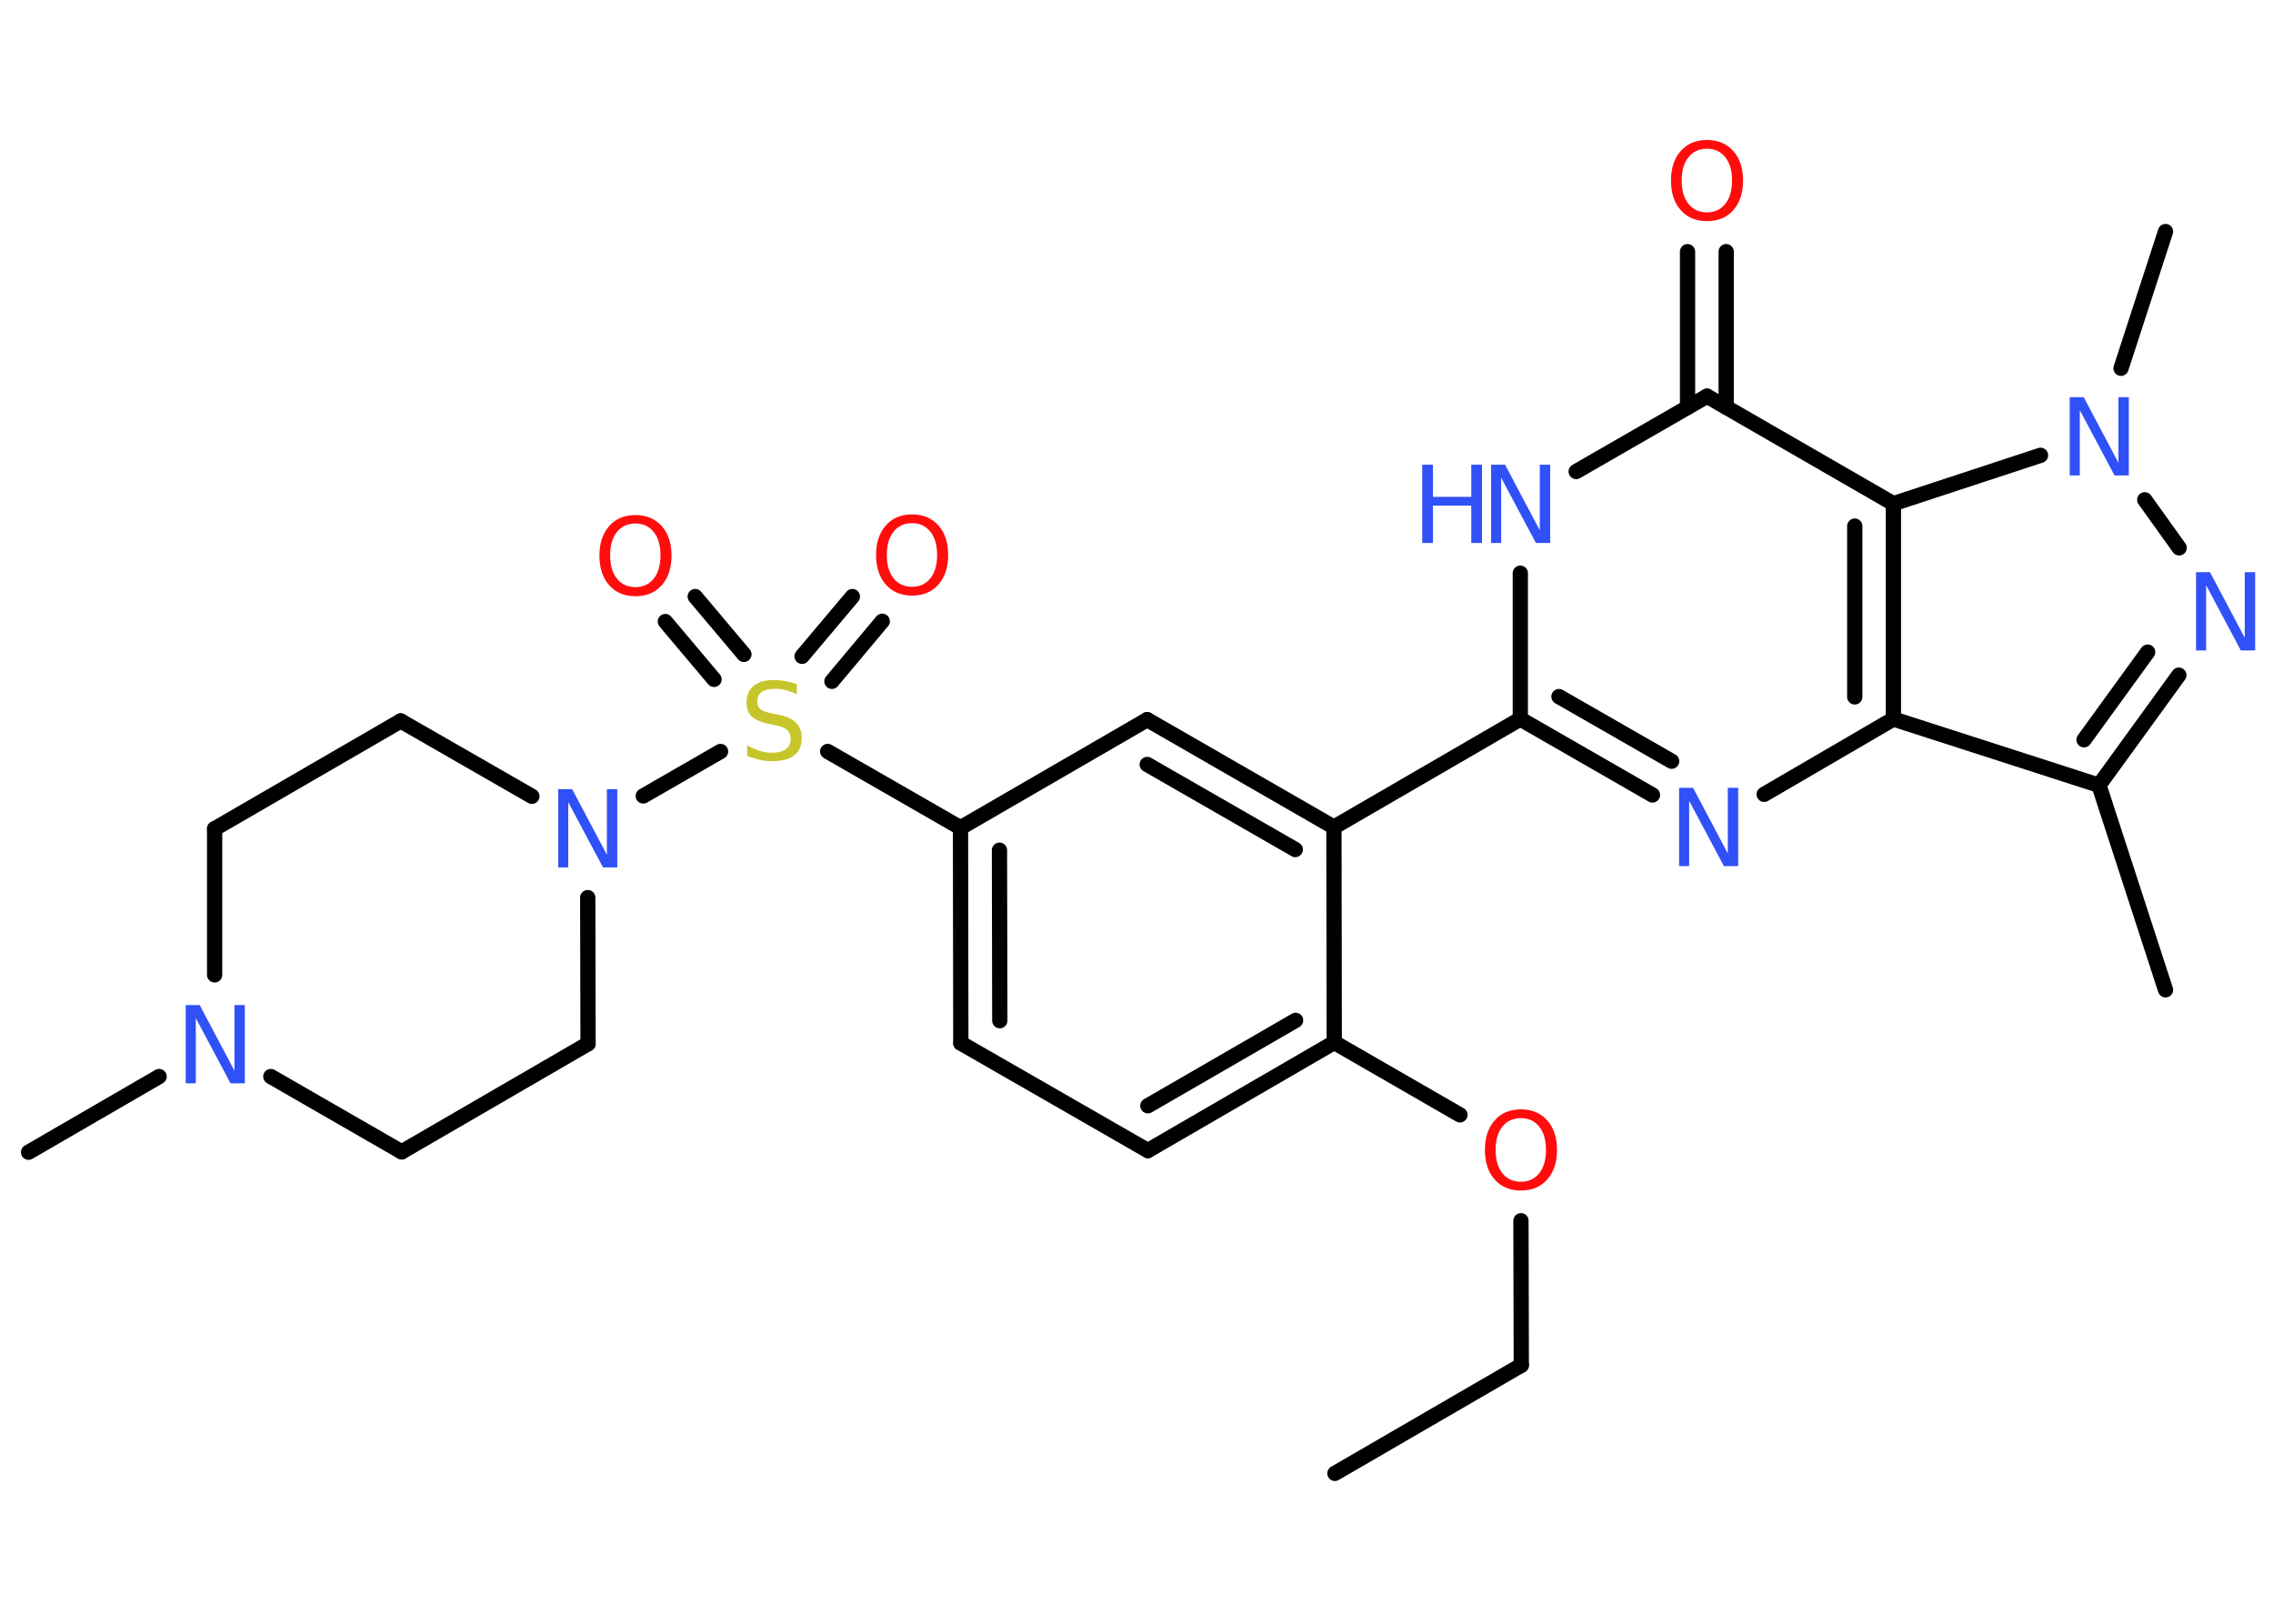 <?xml version='1.0' encoding='UTF-8'?>
<!DOCTYPE svg PUBLIC "-//W3C//DTD SVG 1.1//EN" "http://www.w3.org/Graphics/SVG/1.1/DTD/svg11.dtd">
<svg version='1.2' xmlns='http://www.w3.org/2000/svg' xmlns:xlink='http://www.w3.org/1999/xlink' width='70.0mm' height='50.0mm' viewBox='0 0 70.0 50.0'>
  <desc>Generated by the Chemistry Development Kit (http://github.com/cdk)</desc>
  <g stroke-linecap='round' stroke-linejoin='round' stroke='#000000' stroke-width='.47' fill='#3050F8'>
    <rect x='.0' y='.0' width='70.0' height='50.0' fill='#FFFFFF' stroke='none'/>
    <g id='mol1' class='mol'>
      <line id='mol1bnd1' class='bond' x1='41.11' y1='45.37' x2='46.85' y2='42.04'/>
      <line id='mol1bnd2' class='bond' x1='46.85' y1='42.04' x2='46.84' y2='37.59'/>
      <line id='mol1bnd3' class='bond' x1='44.96' y1='34.33' x2='41.09' y2='32.1'/>
      <g id='mol1bnd4' class='bond'>
        <line x1='35.35' y1='35.43' x2='41.09' y2='32.1'/>
        <line x1='35.35' y1='34.05' x2='39.9' y2='31.42'/>
      </g>
      <line id='mol1bnd5' class='bond' x1='35.35' y1='35.43' x2='29.59' y2='32.12'/>
      <g id='mol1bnd6' class='bond'>
        <line x1='29.58' y1='25.49' x2='29.59' y2='32.12'/>
        <line x1='30.78' y1='26.18' x2='30.79' y2='31.43'/>
      </g>
      <line id='mol1bnd7' class='bond' x1='29.58' y1='25.49' x2='25.49' y2='23.14'/>
      <g id='mol1bnd8' class='bond'>
        <line x1='24.7' y1='20.21' x2='26.25' y2='18.37'/>
        <line x1='25.62' y1='20.98' x2='27.17' y2='19.13'/>
      </g>
      <g id='mol1bnd9' class='bond'>
        <line x1='21.99' y1='20.92' x2='20.49' y2='19.14'/>
        <line x1='22.91' y1='20.15' x2='21.41' y2='18.37'/>
      </g>
      <line id='mol1bnd10' class='bond' x1='22.19' y1='23.14' x2='19.81' y2='24.51'/>
      <line id='mol1bnd11' class='bond' x1='18.1' y1='27.64' x2='18.11' y2='32.14'/>
      <line id='mol1bnd12' class='bond' x1='18.11' y1='32.14' x2='12.37' y2='35.47'/>
      <line id='mol1bnd13' class='bond' x1='12.37' y1='35.47' x2='8.34' y2='33.15'/>
      <line id='mol1bnd14' class='bond' x1='4.9' y1='33.15' x2='.88' y2='35.48'/>
      <line id='mol1bnd15' class='bond' x1='6.61' y1='30.02' x2='6.61' y2='25.52'/>
      <line id='mol1bnd16' class='bond' x1='6.61' y1='25.52' x2='12.34' y2='22.2'/>
      <line id='mol1bnd17' class='bond' x1='16.38' y1='24.52' x2='12.34' y2='22.2'/>
      <line id='mol1bnd18' class='bond' x1='29.58' y1='25.49' x2='35.33' y2='22.16'/>
      <g id='mol1bnd19' class='bond'>
        <line x1='41.08' y1='25.47' x2='35.33' y2='22.16'/>
        <line x1='39.89' y1='26.16' x2='35.33' y2='23.54'/>
      </g>
      <line id='mol1bnd20' class='bond' x1='41.09' y1='32.1' x2='41.08' y2='25.47'/>
      <line id='mol1bnd21' class='bond' x1='41.08' y1='25.47' x2='46.82' y2='22.14'/>
      <g id='mol1bnd22' class='bond'>
        <line x1='46.82' y1='22.14' x2='50.89' y2='24.48'/>
        <line x1='48.01' y1='21.45' x2='51.48' y2='23.44'/>
      </g>
      <line id='mol1bnd23' class='bond' x1='54.33' y1='24.46' x2='58.31' y2='22.14'/>
      <line id='mol1bnd24' class='bond' x1='58.31' y1='22.14' x2='64.64' y2='24.18'/>
      <line id='mol1bnd25' class='bond' x1='64.64' y1='24.18' x2='66.69' y2='30.48'/>
      <g id='mol1bnd26' class='bond'>
        <line x1='64.64' y1='24.18' x2='67.1' y2='20.79'/>
        <line x1='64.18' y1='22.78' x2='66.14' y2='20.08'/>
      </g>
      <line id='mol1bnd27' class='bond' x1='67.11' y1='16.87' x2='66.05' y2='15.39'/>
      <line id='mol1bnd28' class='bond' x1='65.32' y1='11.34' x2='66.69' y2='7.13'/>
      <line id='mol1bnd29' class='bond' x1='62.84' y1='14.02' x2='58.31' y2='15.51'/>
      <g id='mol1bnd30' class='bond'>
        <line x1='58.31' y1='22.14' x2='58.31' y2='15.51'/>
        <line x1='57.12' y1='21.46' x2='57.12' y2='16.2'/>
      </g>
      <line id='mol1bnd31' class='bond' x1='58.31' y1='15.51' x2='52.57' y2='12.2'/>
      <g id='mol1bnd32' class='bond'>
        <line x1='51.97' y1='12.54' x2='51.97' y2='7.75'/>
        <line x1='53.16' y1='12.54' x2='53.16' y2='7.75'/>
      </g>
      <line id='mol1bnd33' class='bond' x1='52.57' y1='12.2' x2='48.54' y2='14.52'/>
      <line id='mol1bnd34' class='bond' x1='46.82' y1='22.14' x2='46.82' y2='17.65'/>
      <path id='mol1atm3' class='atom' d='M46.84 34.43q-.36 .0 -.57 .26q-.21 .26 -.21 .72q.0 .46 .21 .72q.21 .26 .57 .26q.35 .0 .56 -.26q.21 -.26 .21 -.72q.0 -.46 -.21 -.72q-.21 -.26 -.56 -.26zM46.84 34.16q.5 .0 .81 .34q.3 .34 .3 .91q.0 .57 -.3 .91q-.3 .34 -.81 .34q-.51 .0 -.81 -.34q-.3 -.34 -.3 -.91q.0 -.57 .3 -.91q.3 -.34 .81 -.34z' stroke='none' fill='#FF0D0D'/>
      <path id='mol1atm8' class='atom' d='M24.54 21.06v.32q-.18 -.09 -.35 -.13q-.16 -.04 -.32 -.04q-.27 .0 -.41 .1q-.14 .1 -.14 .29q.0 .16 .1 .24q.1 .08 .36 .13l.2 .04q.36 .07 .54 .25q.17 .17 .17 .47q.0 .35 -.23 .53q-.23 .18 -.69 .18q-.17 .0 -.36 -.04q-.19 -.04 -.4 -.12v-.33q.2 .11 .39 .17q.19 .06 .37 .06q.28 .0 .43 -.11q.15 -.11 .15 -.31q.0 -.18 -.11 -.28q-.11 -.1 -.36 -.15l-.2 -.04q-.37 -.07 -.53 -.23q-.16 -.15 -.16 -.43q.0 -.32 .22 -.51q.22 -.18 .62 -.18q.17 .0 .34 .03q.18 .03 .36 .09z' stroke='none' fill='#C6C62C'/>
      <path id='mol1atm9' class='atom' d='M28.09 16.11q-.36 .0 -.57 .26q-.21 .26 -.21 .72q.0 .46 .21 .72q.21 .26 .57 .26q.35 .0 .56 -.26q.21 -.26 .21 -.72q.0 -.46 -.21 -.72q-.21 -.26 -.56 -.26zM28.09 15.84q.5 .0 .81 .34q.3 .34 .3 .91q.0 .57 -.3 .91q-.3 .34 -.81 .34q-.51 .0 -.81 -.34q-.3 -.34 -.3 -.91q.0 -.57 .3 -.91q.3 -.34 .81 -.34z' stroke='none' fill='#FF0D0D'/>
      <path id='mol1atm10' class='atom' d='M19.57 16.12q-.36 .0 -.57 .26q-.21 .26 -.21 .72q.0 .46 .21 .72q.21 .26 .57 .26q.35 .0 .56 -.26q.21 -.26 .21 -.72q.0 -.46 -.21 -.72q-.21 -.26 -.56 -.26zM19.57 15.86q.5 .0 .81 .34q.3 .34 .3 .91q.0 .57 -.3 .91q-.3 .34 -.81 .34q-.51 .0 -.81 -.34q-.3 -.34 -.3 -.91q.0 -.57 .3 -.91q.3 -.34 .81 -.34z' stroke='none' fill='#FF0D0D'/>
      <path id='mol1atm11' class='atom' d='M17.18 24.3h.44l1.07 2.02v-2.02h.32v2.41h-.44l-1.07 -2.01v2.01h-.31v-2.41z' stroke='none'/>
      <path id='mol1atm14' class='atom' d='M5.71 30.95h.44l1.07 2.02v-2.02h.32v2.41h-.44l-1.07 -2.01v2.01h-.31v-2.41z' stroke='none'/>
      <path id='mol1atm21' class='atom' d='M51.7 24.26h.44l1.07 2.02v-2.02h.32v2.41h-.44l-1.07 -2.01v2.01h-.31v-2.41z' stroke='none'/>
      <path id='mol1atm25' class='atom' d='M67.62 17.62h.44l1.07 2.02v-2.02h.32v2.41h-.44l-1.07 -2.01v2.01h-.31v-2.41z' stroke='none'/>
      <path id='mol1atm26' class='atom' d='M63.73 12.23h.44l1.07 2.02v-2.02h.32v2.41h-.44l-1.07 -2.01v2.01h-.31v-2.41z' stroke='none'/>
      <path id='mol1atm30' class='atom' d='M52.57 4.58q-.36 .0 -.57 .26q-.21 .26 -.21 .72q.0 .46 .21 .72q.21 .26 .57 .26q.35 .0 .56 -.26q.21 -.26 .21 -.72q.0 -.46 -.21 -.72q-.21 -.26 -.56 -.26zM52.57 4.31q.5 .0 .81 .34q.3 .34 .3 .91q.0 .57 -.3 .91q-.3 .34 -.81 .34q-.51 .0 -.81 -.34q-.3 -.34 -.3 -.91q.0 -.57 .3 -.91q.3 -.34 .81 -.34z' stroke='none' fill='#FF0D0D'/>
      <g id='mol1atm31' class='atom'>
        <path d='M45.91 14.31h.44l1.07 2.02v-2.02h.32v2.41h-.44l-1.07 -2.01v2.01h-.31v-2.41z' stroke='none'/>
        <path d='M43.8 14.31h.33v.99h1.18v-.99h.33v2.41h-.33v-1.15h-1.18v1.15h-.33v-2.41z' stroke='none'/>
      </g>
    </g>
  </g>
</svg>
